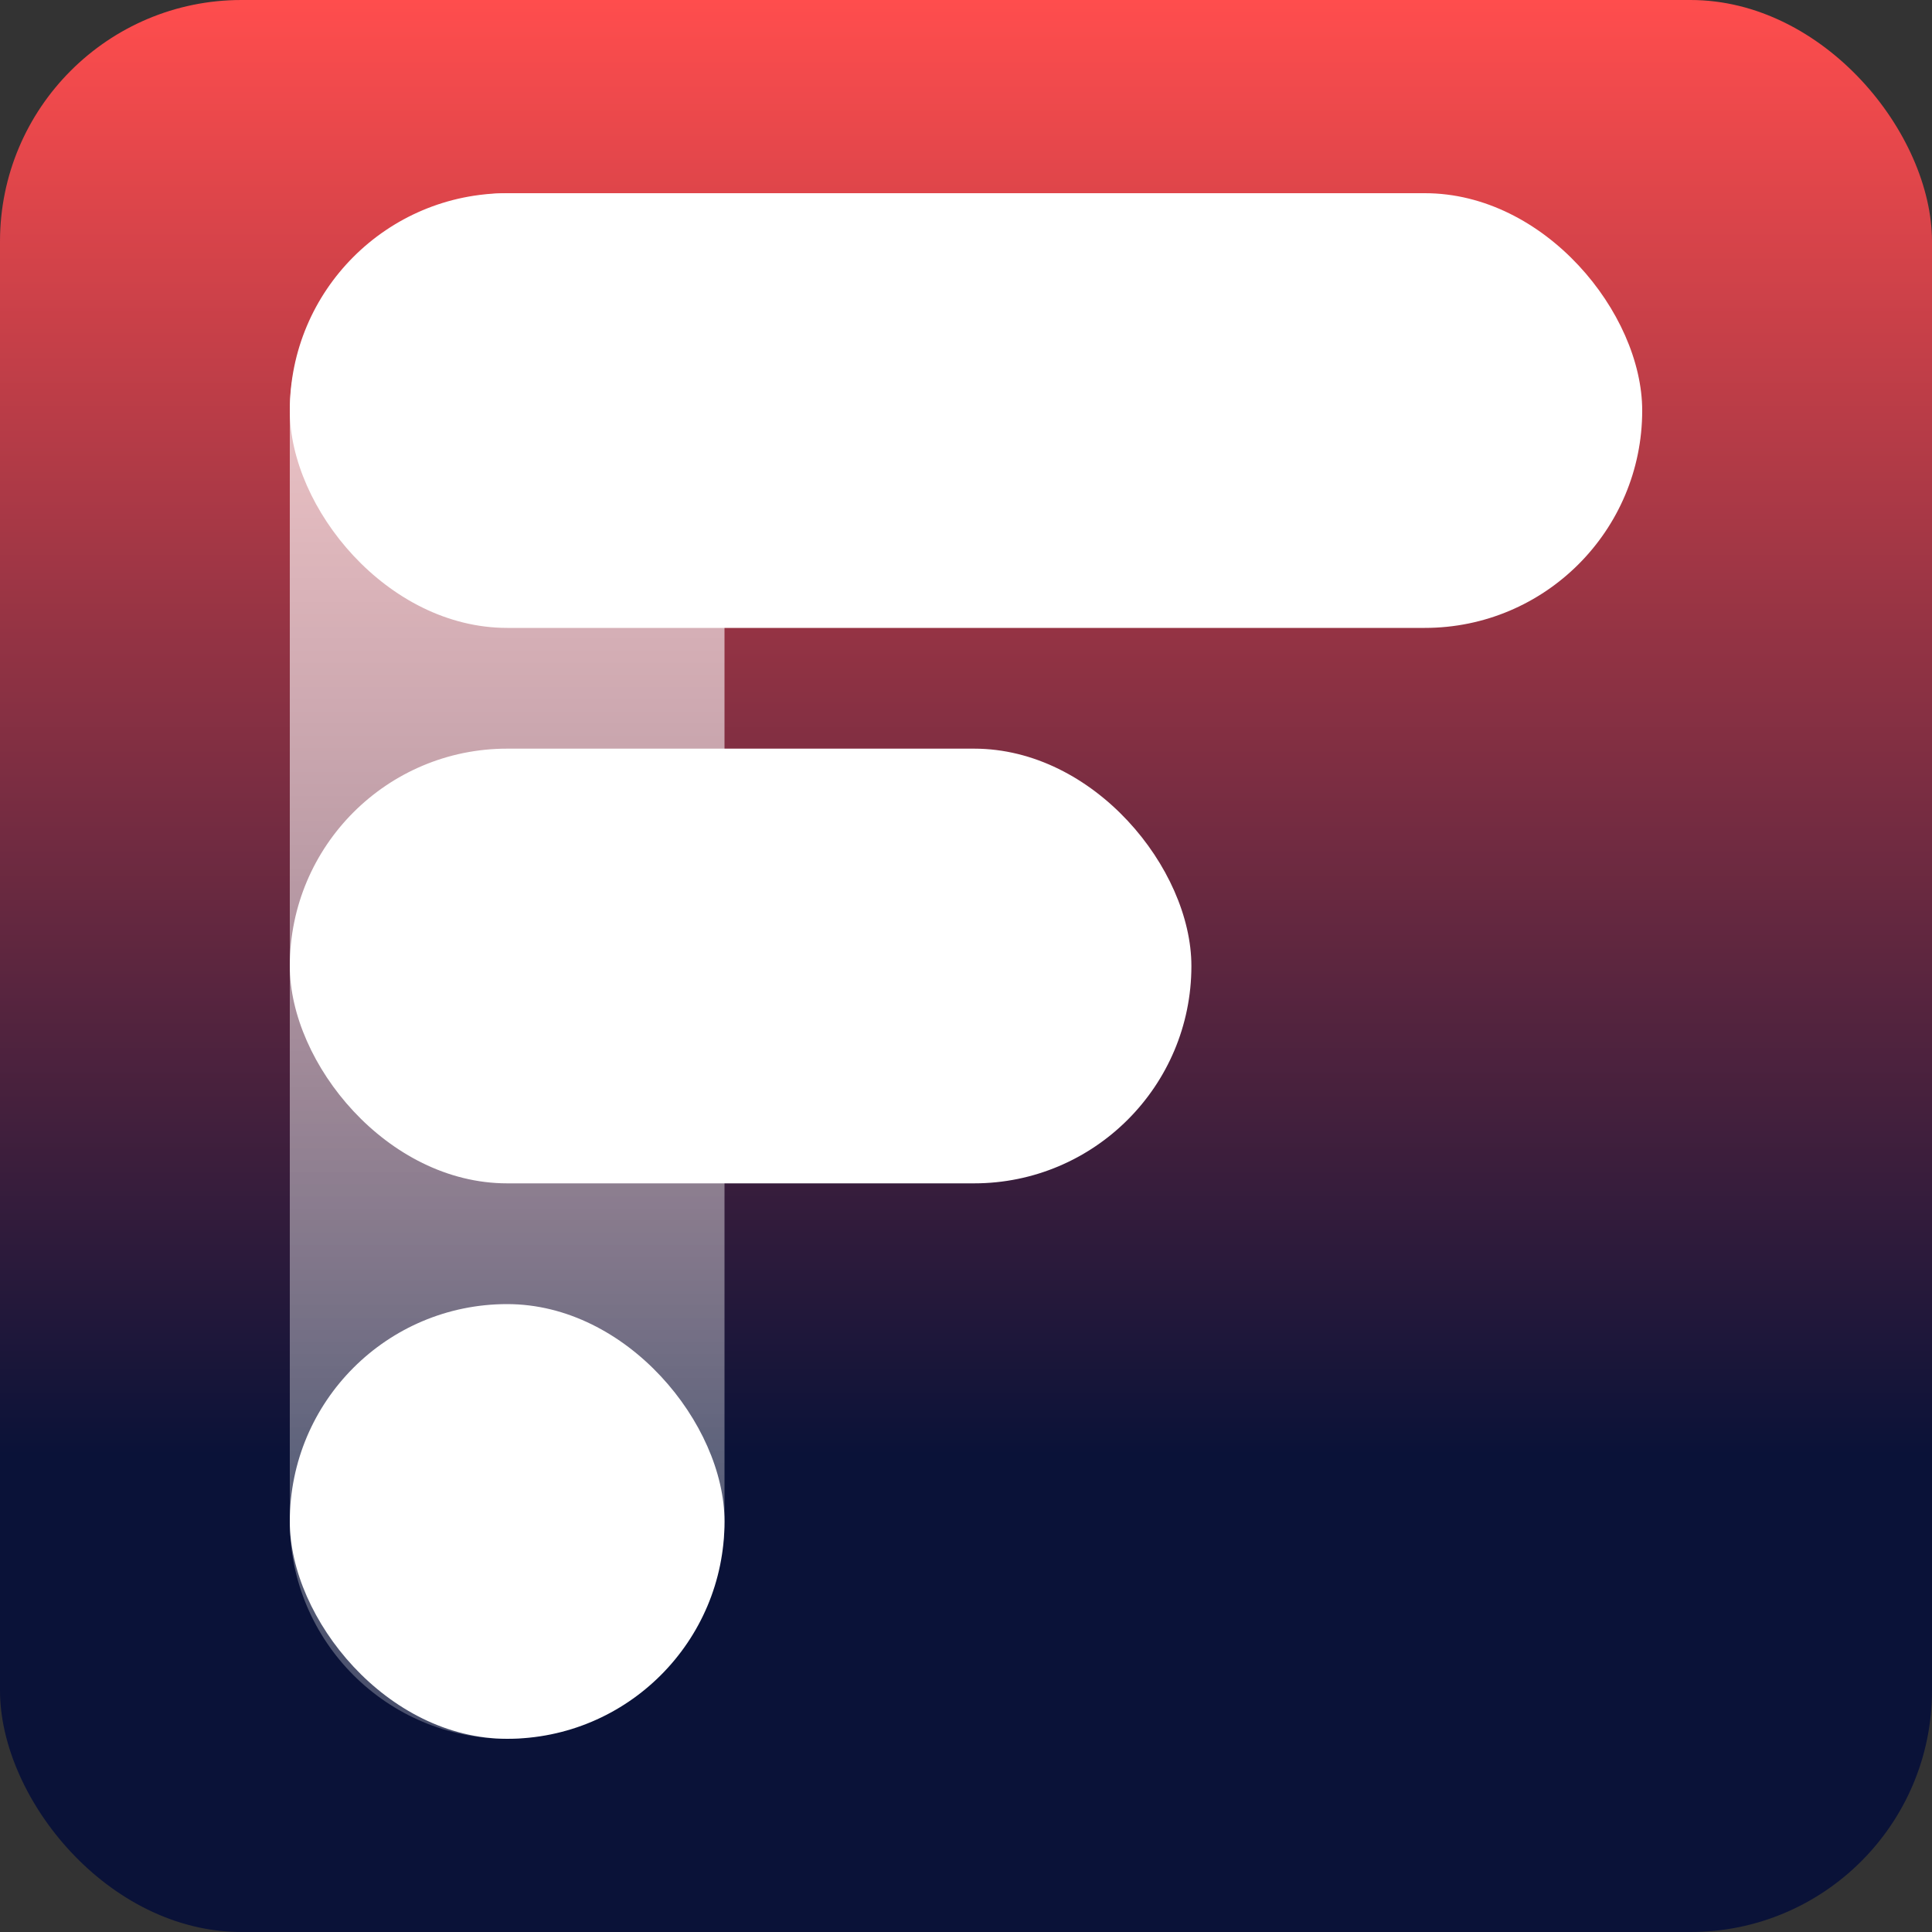 <svg width="512" height="512" viewBox="0 0 512 512" fill="none" xmlns="http://www.w3.org/2000/svg">
<rect x="0" y="0" width="512" height="512" fill="#333333" stroke="none"/>
<rect width="512" height="512" rx="64" fill="url(#paint0_linear_1090)"/>
<rect x="76.8" y="198.4" width="238.933" height="115.2" rx="57.6" fill="white"/>
<rect x="76.8" y="345.6" width="115.2" height="115.2" rx="57.6" fill="white"/>
<rect x="76.8" y="51.2" width="358.4" height="115.2" rx="57.6" fill="white"/>
<rect x="192" y="51.2" width="409.6" height="115.2" rx="57.6" transform="rotate(90 192 51.2)" fill="url(#paint1_linear_1090)"/>
<defs>
<linearGradient id="paint0_linear_1090" x1="256" y1="0" x2="256" y2="512" gradientUnits="userSpaceOnUse">
<stop stop-color="#FF4D4D"/>
<stop offset="0.753" stop-color="#0A1238"/>
</linearGradient>
<linearGradient id="paint1_linear_1090" x1="192" y1="108.8" x2="601.6" y2="108.8" gradientUnits="userSpaceOnUse">
<stop stop-color="white" stop-opacity="0.75"/>
<stop offset="1" stop-color="white" stop-opacity="0.25"/>
</linearGradient>
</defs>
</svg>

